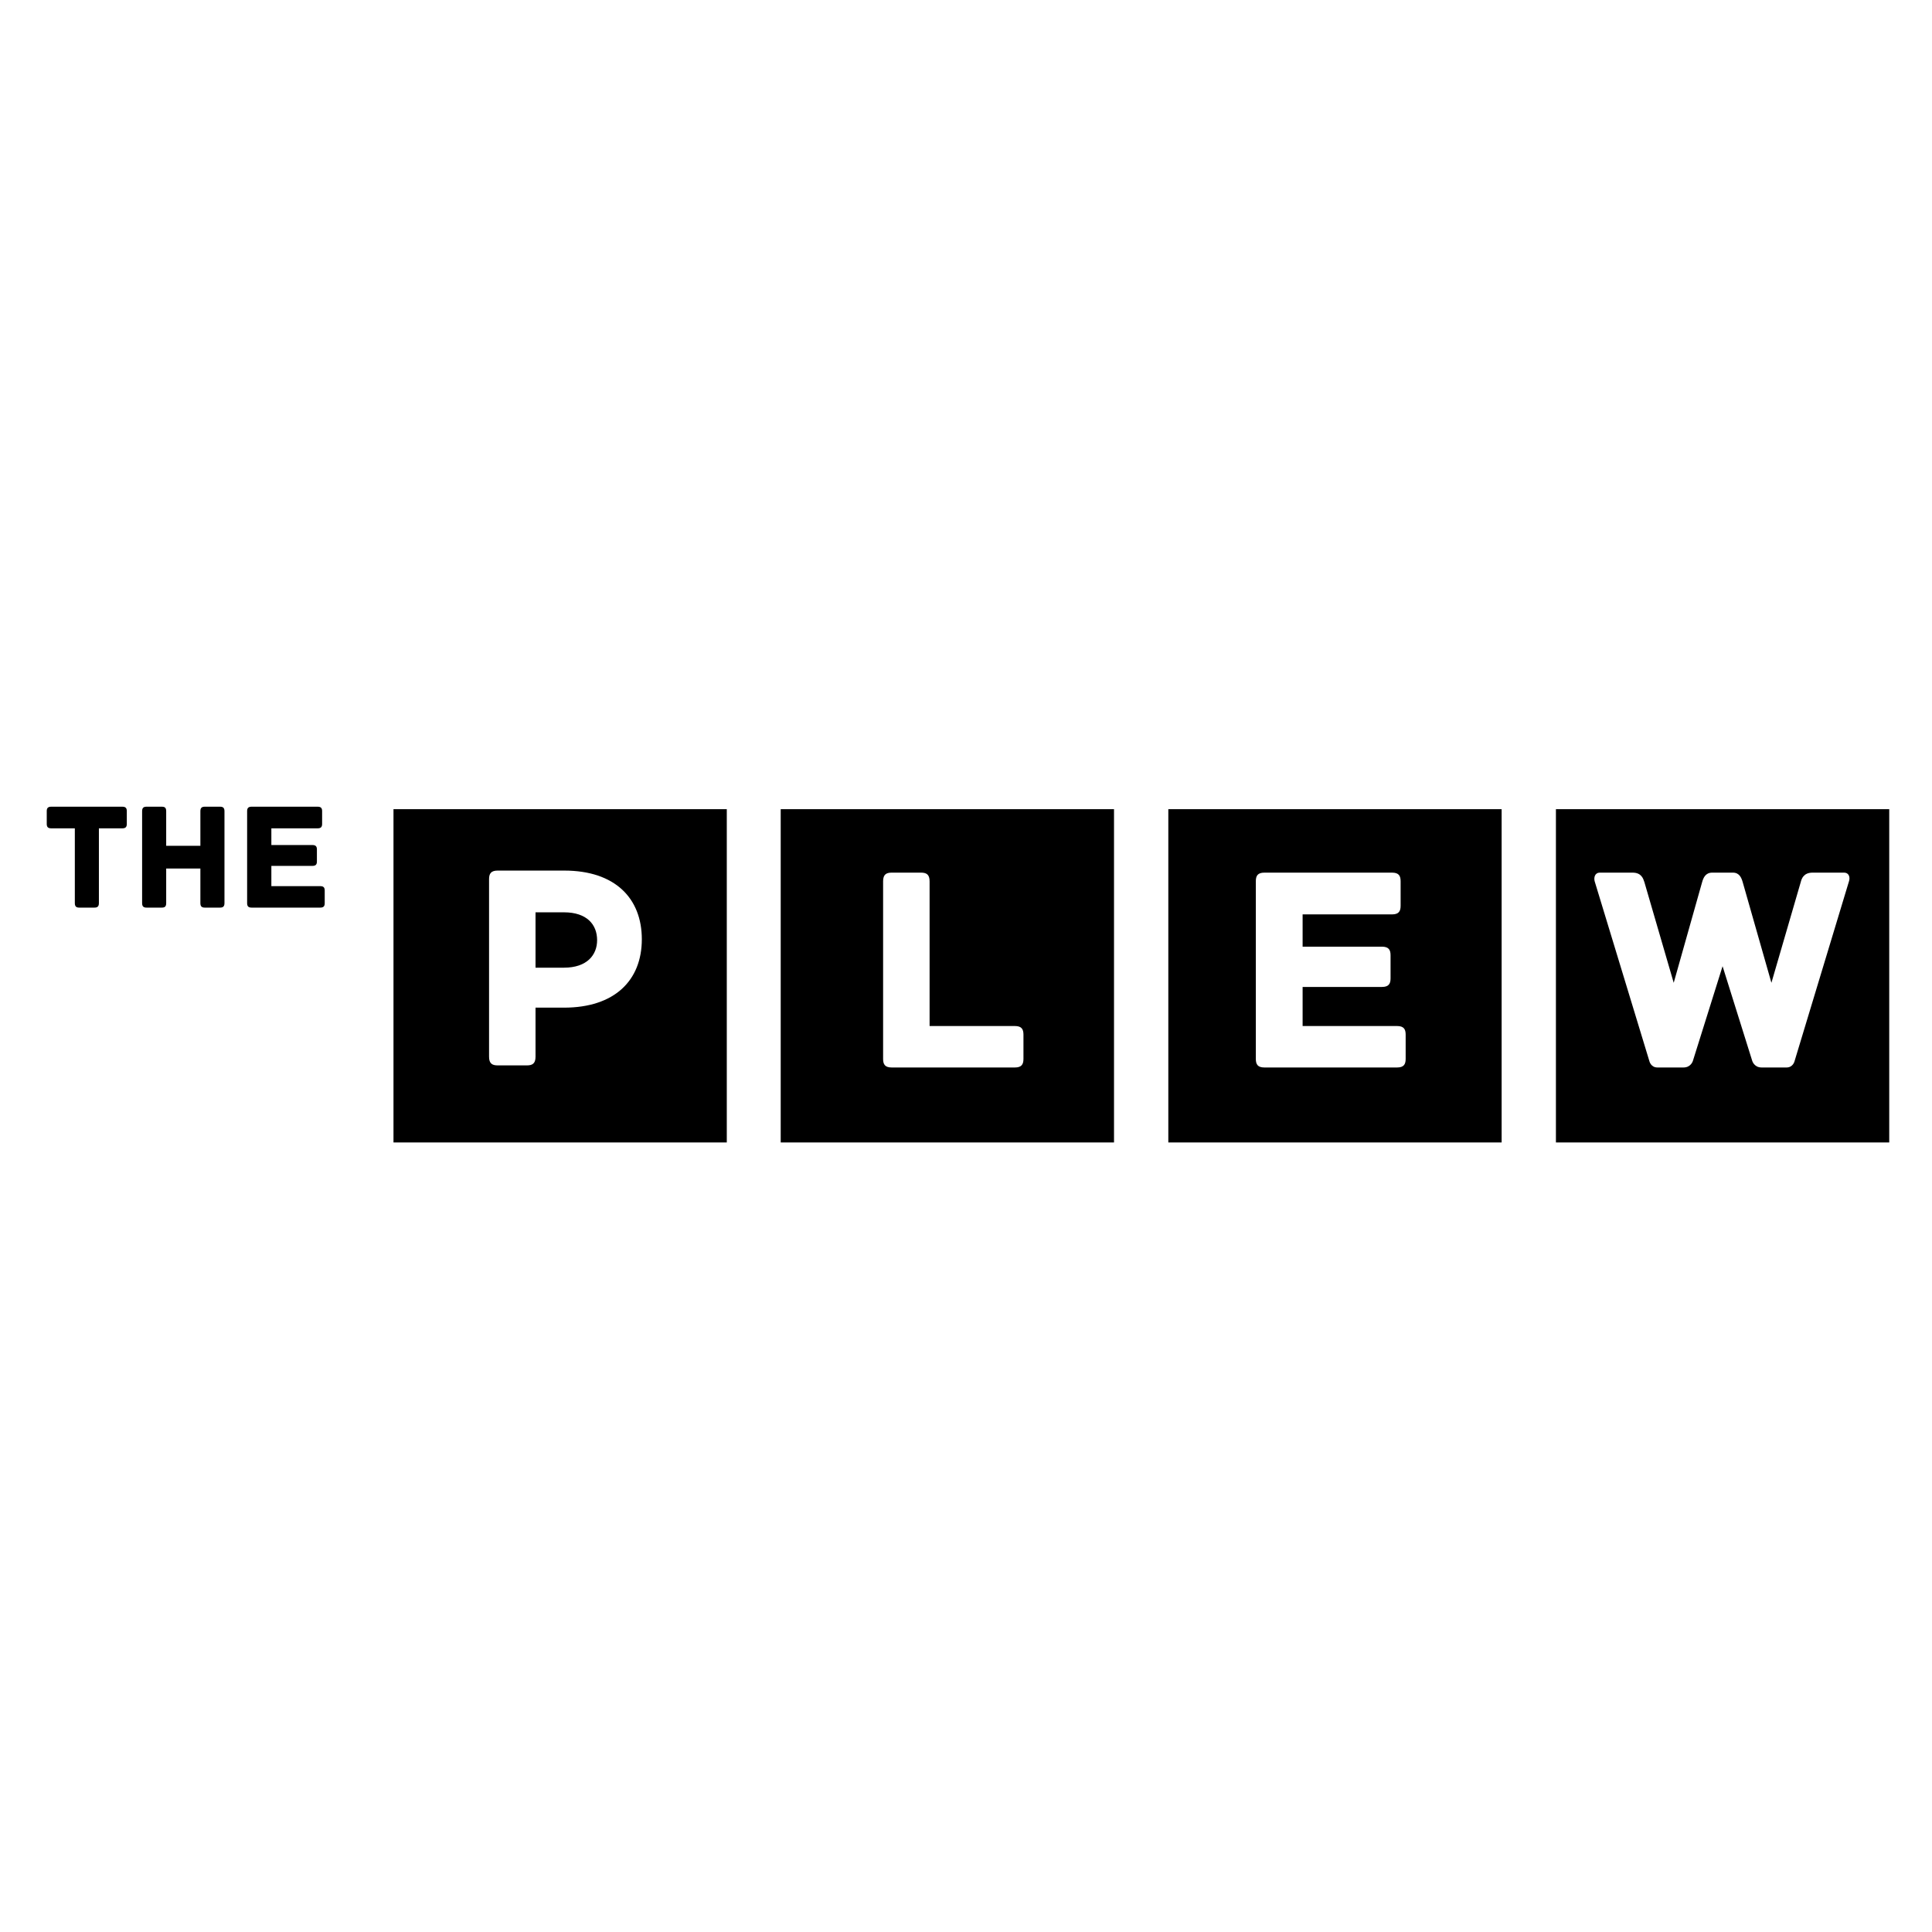 <svg xmlns="http://www.w3.org/2000/svg" xmlns:xlink="http://www.w3.org/1999/xlink" width="500" zoomAndPan="magnify" viewBox="0 0 375 375" height="500" preserveAspectRatio="xMidYMid meet" version="1.0"><defs><g/><clipPath id="64e5e7b775"><path d="M 76.375 157.055 L 141.07 157.055 L 141.07 221.75 L 76.375 221.75 Z M 76.375 157.055 " clip-rule="nonzero"/></clipPath><clipPath id="1c1eaf0610"><path d="M 151.535 157.055 L 216.23 157.055 L 216.23 221.75 L 151.535 221.75 Z M 151.535 157.055 " clip-rule="nonzero"/></clipPath><clipPath id="fcbef9e2c3"><path d="M 226.77 157.055 L 291.465 157.055 L 291.465 221.75 L 226.77 221.75 Z M 226.77 157.055 " clip-rule="nonzero"/></clipPath><clipPath id="ab94f2fdb3"><path d="M 302.004 157.055 L 366.699 157.055 L 366.699 221.75 L 302.004 221.75 Z M 302.004 157.055 " clip-rule="nonzero"/></clipPath></defs><rect x="-37.5" width="450" fill="#ffffff" y="-37.5" height="450" fill-opacity="1"/><rect x="-37.5" width="450" fill="#ffffff" y="-37.5" height="450" fill-opacity="1"/><rect x="-37.5" width="450" fill="#ffffff" y="-37.5" height="450" fill-opacity="1"/><g fill="#000000" fill-opacity="1"><g transform="translate(8.301, 176.166)"><g><path d="M 15.449 -19.586 L 1.637 -19.586 C 0.953 -19.586 0.773 -19.258 0.773 -18.723 L 0.773 -16.25 C 0.773 -15.715 0.953 -15.387 1.637 -15.387 L 6.223 -15.387 L 6.223 -0.863 C 6.223 -0.18 6.547 0 7.082 0 L 10.031 0 C 10.566 0 10.895 -0.18 10.895 -0.863 L 10.895 -15.387 L 15.449 -15.387 C 16.133 -15.387 16.312 -15.715 16.312 -16.25 L 16.312 -18.723 C 16.312 -19.258 16.133 -19.586 15.449 -19.586 Z M 15.449 -19.586 "/></g></g></g><g fill="#000000" fill-opacity="1"><g transform="translate(25.382, 176.166)"><g><path d="M 17.324 -19.586 L 14.375 -19.586 C 13.84 -19.586 13.512 -19.406 13.512 -18.723 L 13.512 -11.996 L 6.875 -11.996 L 6.875 -18.723 C 6.875 -19.406 6.578 -19.586 6.012 -19.586 L 3.066 -19.586 C 2.531 -19.586 2.203 -19.406 2.203 -18.723 L 2.203 -0.863 C 2.203 -0.18 2.531 0 3.066 0 L 6.012 0 C 6.578 0 6.875 -0.18 6.875 -0.863 L 6.875 -7.59 L 13.512 -7.59 L 13.512 -0.863 C 13.512 -0.18 13.84 0 14.375 0 L 17.324 0 C 17.859 0 18.188 -0.18 18.188 -0.863 L 18.188 -18.723 C 18.188 -19.406 17.859 -19.586 17.324 -19.586 Z M 17.324 -19.586 "/></g></g></g><g fill="#000000" fill-opacity="1"><g transform="translate(45.765, 176.166)"><g><path d="M 16.398 -4.168 L 6.906 -4.168 L 6.906 -8.098 L 14.883 -8.098 C 15.566 -8.098 15.746 -8.422 15.746 -8.961 L 15.746 -11.281 C 15.746 -11.816 15.566 -12.145 14.883 -12.145 L 6.906 -12.145 L 6.906 -15.387 L 15.895 -15.387 C 16.578 -15.387 16.758 -15.715 16.758 -16.25 L 16.758 -18.723 C 16.758 -19.258 16.578 -19.586 15.895 -19.586 L 3.066 -19.586 C 2.383 -19.586 2.203 -19.258 2.203 -18.723 L 2.203 -0.863 C 2.203 -0.328 2.383 0 3.066 0 L 16.398 0 C 17.086 0 17.262 -0.328 17.262 -0.863 L 17.262 -3.305 C 17.262 -3.84 17.086 -4.168 16.398 -4.168 Z M 16.398 -4.168 "/></g></g></g><g clip-path="url(#64e5e7b775)"><path fill="#000000" d="M 76.375 157.055 L 141.07 157.055 L 141.07 221.75 L 76.375 221.75 Z M 76.375 157.055 " fill-opacity="1" fill-rule="nonzero"/></g><g fill="#ffffff" fill-opacity="1"><g transform="translate(90.672, 206.791)"><g><path d="M 18.848 -37.812 L 5.918 -37.812 C 4.598 -37.812 4.254 -37.184 4.254 -36.148 L 4.254 -1.668 C 4.254 -0.344 4.887 0 5.918 0 L 11.609 0 C 12.645 0 13.273 -0.344 13.273 -1.668 L 13.273 -11.207 L 18.793 -11.207 C 28.617 -11.207 33.906 -16.492 33.906 -24.48 C 33.906 -32.41 28.734 -37.812 18.848 -37.812 Z M 18.793 -18.965 L 13.273 -18.965 L 13.273 -29.711 L 18.793 -29.711 C 23.273 -29.711 25.227 -27.297 25.227 -24.309 C 25.227 -21.438 23.273 -18.965 18.793 -18.965 Z M 18.793 -18.965 "/></g></g></g><g clip-path="url(#1c1eaf0610)"><path fill="#000000" d="M 151.535 157.055 L 216.23 157.055 L 216.23 221.75 L 151.535 221.75 Z M 151.535 157.055 " fill-opacity="1" fill-rule="nonzero"/></g><g fill="#ffffff" fill-opacity="1"><g transform="translate(167.156, 207.198)"><g><path d="M 29.832 -8.047 L 13.277 -8.047 L 13.277 -36.152 C 13.277 -37.477 12.645 -37.82 11.609 -37.82 L 5.922 -37.82 C 4.887 -37.82 4.254 -37.477 4.254 -36.152 L 4.254 -1.668 C 4.254 -0.633 4.598 0 5.922 0 L 29.832 0 C 31.152 0 31.496 -0.633 31.496 -1.668 L 31.496 -6.379 C 31.496 -7.414 31.152 -8.047 29.832 -8.047 Z M 29.832 -8.047 "/></g></g></g><g clip-path="url(#fcbef9e2c3)"><path fill="#000000" d="M 226.77 157.055 L 291.465 157.055 L 291.465 221.75 L 226.77 221.75 Z M 226.77 157.055 " fill-opacity="1" fill-rule="nonzero"/></g><g fill="#ffffff" fill-opacity="1"><g transform="translate(239.501, 207.198)"><g><path d="M 31.668 -8.047 L 13.336 -8.047 L 13.336 -15.633 L 28.738 -15.633 C 30.059 -15.633 30.406 -16.266 30.406 -17.301 L 30.406 -21.785 C 30.406 -22.816 30.059 -23.449 28.738 -23.449 L 13.336 -23.449 L 13.336 -29.715 L 30.691 -29.715 C 32.016 -29.715 32.359 -30.348 32.359 -31.383 L 32.359 -36.152 C 32.359 -37.188 32.016 -37.82 30.691 -37.82 L 5.922 -37.82 C 4.598 -37.82 4.254 -37.188 4.254 -36.152 L 4.254 -1.668 C 4.254 -0.633 4.598 0 5.922 0 L 31.668 0 C 32.992 0 33.336 -0.633 33.336 -1.668 L 33.336 -6.379 C 33.336 -7.414 32.992 -8.047 31.668 -8.047 Z M 31.668 -8.047 "/></g></g></g><g clip-path="url(#ab94f2fdb3)"><path fill="#000000" d="M 302.004 157.055 L 366.699 157.055 L 366.699 221.75 L 302.004 221.75 Z M 302.004 157.055 " fill-opacity="1" fill-rule="nonzero"/></g><g fill="#ffffff" fill-opacity="1"><g transform="translate(308.542, 207.198)"><g><path d="M 49.371 -37.82 L 43.281 -37.82 C 41.555 -37.82 41.152 -36.672 40.98 -35.98 L 35.289 -16.438 L 29.715 -35.98 C 29.484 -36.785 29.082 -37.82 27.82 -37.82 L 23.797 -37.82 C 22.473 -37.82 22.07 -36.785 21.84 -35.98 L 16.324 -16.438 L 10.633 -35.98 C 10.402 -36.672 10.059 -37.82 8.336 -37.82 L 2.012 -37.82 C 0.977 -37.82 0.805 -36.844 0.977 -36.152 L 11.609 -1.207 C 11.609 -1.207 11.898 0 13.164 0 L 18.219 0 C 19.715 0 20.059 -1.32 20.059 -1.32 L 25.809 -19.656 L 31.555 -1.32 C 31.555 -1.32 31.898 0 33.395 0 L 38.223 0 C 39.488 0 39.773 -1.207 39.773 -1.207 L 50.348 -36.152 C 50.578 -36.844 50.406 -37.82 49.371 -37.82 Z M 49.371 -37.82 "/></g></g></g></svg>